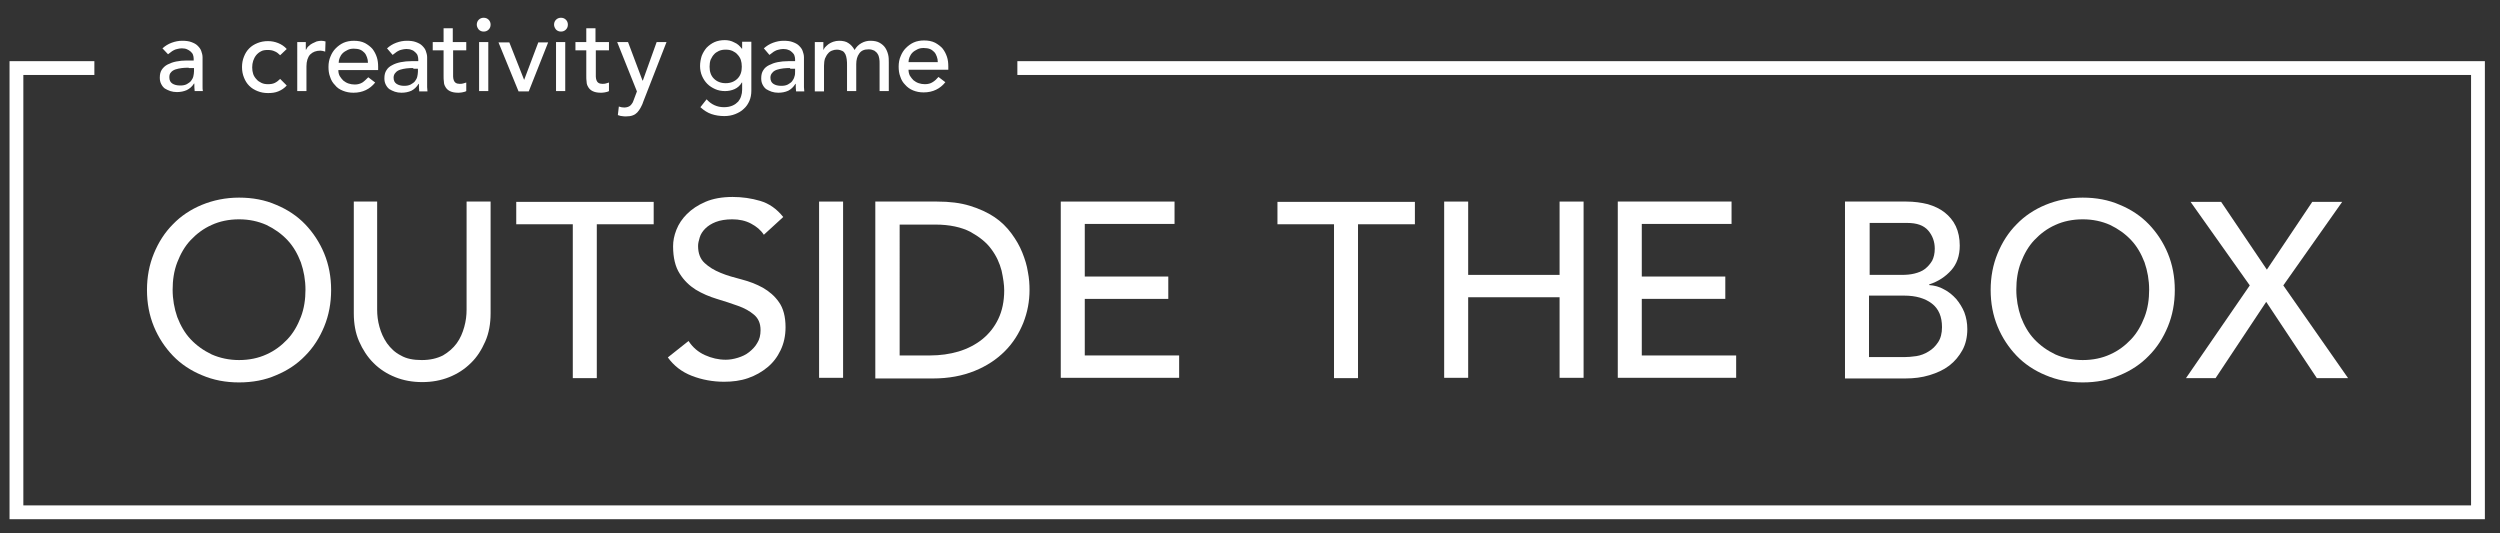 <?xml version="1.0" encoding="utf-8"?>
<!-- Generator: Adobe Illustrator 17.1.0, SVG Export Plug-In . SVG Version: 6.00 Build 0)  -->
<!DOCTYPE svg PUBLIC "-//W3C//DTD SVG 1.1//EN" "http://www.w3.org/Graphics/SVG/1.1/DTD/svg11.dtd">
<svg version="1.1" id="Layer_1" xmlns="http://www.w3.org/2000/svg" xmlns:xlink="http://www.w3.org/1999/xlink" x="0px" y="0px"
	 viewBox="0 0 760.3 162.1" enable-background="new 0 0 760.3 162.1" xml:space="preserve">
<rect x="0" y="0" width="760.3" height="162.1" fill="#333333" stroke="none"/>
<g>
	<path fill="#FFFFFF" d="M72.7,116.3c-4.1,0-7.8-0.7-11.3-2.2c-3.4-1.4-6.4-3.4-8.8-5.9c-2.4-2.5-4.4-5.5-5.8-8.9
		c-1.4-3.4-2.1-7.1-2.1-11.1c0-4,0.7-7.7,2.1-11.1c1.4-3.4,3.3-6.4,5.8-8.9c2.4-2.5,5.4-4.5,8.8-5.9c3.4-1.4,7.2-2.2,11.3-2.2
		c4.1,0,7.9,0.7,11.3,2.2c3.4,1.4,6.4,3.4,8.8,5.9c2.4,2.5,4.4,5.5,5.8,8.9c1.4,3.4,2.1,7.1,2.1,11.1c0,4-0.7,7.7-2.1,11.1
		c-1.4,3.4-3.3,6.4-5.8,8.9c-2.4,2.5-5.4,4.5-8.8,5.9C80.6,115.6,76.8,116.3,72.7,116.3z M72.7,109.5c3.1,0,5.9-0.6,8.3-1.7
		c2.5-1.1,4.6-2.7,6.4-4.6c1.8-1.9,3.1-4.2,4.1-6.8c1-2.6,1.4-5.4,1.4-8.3c0-2.9-0.5-5.7-1.4-8.3c-1-2.6-2.3-4.9-4.1-6.8
		c-1.8-1.9-3.9-3.4-6.4-4.6c-2.5-1.1-5.2-1.7-8.3-1.7c-3.1,0-5.9,0.6-8.3,1.7c-2.5,1.1-4.6,2.7-6.4,4.6c-1.8,1.9-3.1,4.2-4.1,6.8
		c-1,2.6-1.4,5.4-1.4,8.3c0,2.9,0.5,5.7,1.4,8.3c1,2.6,2.3,4.9,4.1,6.8c1.8,1.9,3.9,3.4,6.4,4.6C66.9,108.9,69.7,109.5,72.7,109.5z"
		/>
	<path fill="#FFFFFF" d="M114.7,61.3v32.9c0,1.7,0.2,3.4,0.7,5.2c0.5,1.8,1.2,3.4,2.3,5c1.1,1.5,2.4,2.8,4.2,3.7
		c1.7,1,3.8,1.4,6.4,1.4c2.5,0,4.6-0.5,6.4-1.4c1.7-1,3.1-2.2,4.2-3.7c1.1-1.5,1.8-3.2,2.3-5c0.5-1.8,0.7-3.5,0.7-5.2V61.3h7.3v34
		c0,3.1-0.5,6-1.6,8.5c-1.1,2.5-2.5,4.8-4.4,6.6c-1.9,1.9-4.1,3.3-6.6,4.3c-2.5,1-5.2,1.5-8.2,1.5s-5.7-0.5-8.2-1.5
		c-2.5-1-4.7-2.4-6.6-4.3c-1.9-1.9-3.3-4.1-4.4-6.6c-1.1-2.5-1.6-5.4-1.6-8.5v-34H114.7z"/>
	<path fill="#FFFFFF" d="M174.3,68.2H157v-6.8h41.8v6.8h-17.3v46.8h-7.3V68.2z"/>
	<path fill="#FFFFFF" d="M209.4,103.7c1.3,2,3,3.4,5,4.3c2,0.9,4.1,1.4,6.3,1.4c1.2,0,2.4-0.2,3.7-0.6c1.3-0.4,2.4-0.9,3.4-1.7
		c1-0.8,1.9-1.7,2.5-2.8c0.7-1.1,1-2.4,1-3.9c0-2.1-0.7-3.6-2-4.7c-1.3-1.1-2.9-2-4.9-2.7c-1.9-0.7-4.1-1.4-6.4-2.1
		c-2.3-0.7-4.4-1.6-6.4-2.8c-1.9-1.2-3.6-2.8-4.9-4.9c-1.3-2-2-4.8-2-8.3c0-1.6,0.3-3.2,1-5c0.7-1.8,1.8-3.4,3.2-4.8
		c1.5-1.5,3.3-2.7,5.6-3.7c2.3-1,5.1-1.5,8.3-1.5c2.9,0,5.7,0.4,8.4,1.2c2.7,0.8,5,2.4,7,4.9l-5.9,5.4c-0.9-1.4-2.2-2.5-3.9-3.4
		c-1.7-0.9-3.6-1.3-5.7-1.3c-2,0-3.7,0.3-5,0.8c-1.3,0.5-2.4,1.2-3.2,2c-0.8,0.8-1.4,1.7-1.7,2.7c-0.3,1-0.5,1.8-0.5,2.6
		c0,2.3,0.7,4,2,5.2c1.3,1.2,2.9,2.2,4.9,3c1.9,0.8,4.1,1.4,6.4,2c2.3,0.6,4.4,1.4,6.4,2.5c1.9,1.1,3.6,2.5,4.9,4.4
		c1.3,1.8,2,4.4,2,7.6c0,2.6-0.5,4.9-1.5,7c-1,2.1-2.3,3.8-4,5.2c-1.7,1.4-3.6,2.5-5.9,3.3c-2.3,0.8-4.7,1.1-7.3,1.1
		c-3.4,0-6.7-0.6-9.8-1.8c-3.1-1.2-5.5-3.1-7.3-5.6L209.4,103.7z"/>
	<path fill="#FFFFFF" d="M249.1,61.3h7.3v53.6h-7.3V61.3z"/>
	<path fill="#FFFFFF" d="M266.3,61.3H285c3.8,0,7.1,0.4,10,1.3c2.9,0.9,5.3,2,7.4,3.4c2.1,1.4,3.8,3.1,5.2,5
		c1.4,1.9,2.5,3.8,3.3,5.8c0.8,2,1.4,3.9,1.7,5.9c0.4,2,0.5,3.8,0.5,5.5c0,3.4-0.6,6.7-1.9,10c-1.3,3.2-3.1,6.1-5.6,8.6
		c-2.5,2.5-5.5,4.5-9.2,6c-3.7,1.5-7.9,2.3-12.7,2.3h-17.5V61.3z M273.6,108.1h9.2c3.1,0,6-0.4,8.7-1.2s5.2-2.1,7.2-3.7
		c2.1-1.7,3.7-3.7,4.9-6.2c1.2-2.5,1.8-5.4,1.8-8.7c0-1.7-0.3-3.7-0.8-6c-0.6-2.3-1.6-4.5-3.1-6.5c-1.5-2.1-3.7-3.8-6.4-5.3
		c-2.7-1.4-6.3-2.2-10.6-2.2h-10.9V108.1z"/>
	<path fill="#FFFFFF" d="M322.6,61.3h34.6v6.8h-27.3v16h25.4v6.8h-25.4v17.2h28.7v6.8h-36V61.3z"/>
	<path fill="#FFFFFF" d="M405.8,68.2h-17.3v-6.8h41.8v6.8h-17.3v46.8h-7.3V68.2z"/>
	<path fill="#FFFFFF" d="M439.2,61.3h7.3v22.3h27.8V61.3h7.3v53.6h-7.3V90.4h-27.8v24.5h-7.3V61.3z"/>
	<path fill="#FFFFFF" d="M492,61.3h34.6v6.8h-27.3v16h25.4v6.8h-25.4v17.2H528v6.8h-36V61.3z"/>
	<path fill="#FFFFFF" d="M561.2,61.3h18.6c2.3,0,4.5,0.3,6.5,0.8c2,0.6,3.7,1.4,5.1,2.5c1.4,1.1,2.6,2.5,3.4,4.2
		c0.8,1.7,1.2,3.7,1.2,5.9c0,3.1-0.9,5.6-2.6,7.5c-1.7,1.9-3.9,3.4-6.7,4.3v0.2c1.6,0.1,3.1,0.5,4.5,1.3c1.4,0.7,2.6,1.7,3.7,2.9
		c1,1.2,1.9,2.6,2.5,4.1c0.6,1.6,0.9,3.3,0.9,5.1c0,2.4-0.5,4.6-1.5,6.4c-1,1.8-2.3,3.4-4,4.7c-1.7,1.3-3.7,2.2-6,2.9
		c-2.3,0.7-4.7,1-7.3,1h-18.4V61.3z M568.4,83.6h9.9c1.4,0,2.7-0.1,3.9-0.4c1.2-0.3,2.3-0.7,3.2-1.4c0.9-0.7,1.6-1.5,2.2-2.5
		c0.5-1,0.8-2.2,0.8-3.7c0-2.1-0.7-4-2-5.5c-1.4-1.6-3.5-2.3-6.4-2.3h-11.4V83.6z M568.4,108.6h10.7c1.1,0,2.3-0.1,3.7-0.3
		c1.3-0.2,2.6-0.7,3.7-1.4c1.2-0.7,2.1-1.6,2.9-2.8c0.8-1.2,1.2-2.7,1.2-4.6c0-3.2-1-5.6-3.1-7.2c-2.1-1.6-4.9-2.4-8.4-2.4h-10.7
		V108.6z"/>
	<path fill="#FFFFFF" d="M633.4,116.3c-4.1,0-7.8-0.7-11.3-2.2c-3.4-1.4-6.4-3.4-8.8-5.9c-2.4-2.5-4.4-5.5-5.8-8.9
		c-1.4-3.4-2.1-7.1-2.1-11.1c0-4,0.7-7.7,2.1-11.1c1.4-3.4,3.3-6.4,5.8-8.9c2.4-2.5,5.4-4.5,8.8-5.9c3.4-1.4,7.2-2.2,11.3-2.2
		c4.1,0,7.9,0.7,11.3,2.2c3.4,1.4,6.4,3.4,8.8,5.9c2.4,2.5,4.4,5.5,5.8,8.9c1.4,3.4,2.1,7.1,2.1,11.1c0,4-0.7,7.7-2.1,11.1
		c-1.4,3.4-3.3,6.4-5.8,8.9c-2.4,2.5-5.4,4.5-8.8,5.9C641.3,115.6,637.5,116.3,633.4,116.3z M633.4,109.5c3.1,0,5.9-0.6,8.3-1.7
		c2.5-1.1,4.6-2.7,6.4-4.6c1.8-1.9,3.1-4.2,4.1-6.8c1-2.6,1.4-5.4,1.4-8.3c0-2.9-0.5-5.7-1.4-8.3c-1-2.6-2.3-4.9-4.1-6.8
		c-1.8-1.9-3.9-3.4-6.4-4.6c-2.5-1.1-5.2-1.7-8.3-1.7c-3.1,0-5.9,0.6-8.3,1.7c-2.5,1.1-4.6,2.7-6.4,4.6c-1.8,1.9-3.1,4.2-4.1,6.8
		c-1,2.6-1.4,5.4-1.4,8.3c0,2.9,0.5,5.7,1.4,8.3c1,2.6,2.3,4.9,4.1,6.8c1.8,1.9,3.9,3.4,6.4,4.6
		C627.6,108.9,630.4,109.5,633.4,109.5z"/>
	<path fill="#FFFFFF" d="M684.2,86.8l-18-25.4h9.3l13.9,20.6l13.8-20.6h9.1l-17.9,25.4l19.7,28.2h-9.5l-15.4-23.2l-15.4,23.2h-9
		L684.2,86.8z"/>
	<path fill="#FFFFFF" d="M49.4,14.7c0.8-0.7,1.7-1.3,2.8-1.7c1.1-0.4,2.1-0.6,3.2-0.6c1.1,0,2,0.1,2.8,0.4c0.8,0.3,1.4,0.6,1.9,1.1
		c0.5,0.5,0.9,1,1.1,1.6c0.2,0.6,0.4,1.2,0.4,1.9v7.6c0,0.5,0,1,0,1.4c0,0.4,0,0.9,0.1,1.3h-2.5c-0.1-0.8-0.1-1.5-0.1-2.3H59
		c-0.6,1-1.4,1.6-2.2,2c-0.9,0.4-1.9,0.6-3,0.6c-0.7,0-1.4-0.1-2-0.3c-0.6-0.2-1.2-0.5-1.7-0.8c-0.5-0.4-0.8-0.8-1.1-1.4
		c-0.3-0.6-0.4-1.2-0.4-1.9c0-1,0.2-1.8,0.6-2.4c0.4-0.6,1-1.2,1.8-1.6c0.8-0.4,1.6-0.7,2.6-0.9c1-0.2,2.1-0.3,3.2-0.3h2.1v-0.6
		c0-0.4-0.1-0.8-0.2-1.1c-0.1-0.4-0.4-0.7-0.7-1c-0.3-0.3-0.7-0.5-1.1-0.7c-0.4-0.2-1-0.3-1.6-0.3c-0.5,0-1,0.1-1.4,0.2
		c-0.4,0.1-0.8,0.2-1.1,0.4c-0.3,0.2-0.6,0.3-0.9,0.6c-0.3,0.2-0.5,0.4-0.8,0.6L49.4,14.7z M57.4,20.6c-0.7,0-1.4,0-2.1,0.1
		c-0.7,0.1-1.3,0.2-1.9,0.4c-0.6,0.2-1.1,0.5-1.4,0.9c-0.4,0.4-0.5,0.9-0.5,1.5c0,0.9,0.3,1.5,0.9,1.9c0.6,0.4,1.4,0.6,2.4,0.6
		c0.8,0,1.4-0.1,2-0.4c0.5-0.3,1-0.6,1.3-1c0.3-0.4,0.6-0.9,0.7-1.4c0.1-0.5,0.2-1,0.2-1.5v-1H57.4z"/>
	<path fill="#FFFFFF" d="M85.2,16.8c-0.5-0.5-1.1-1-1.7-1.2c-0.6-0.3-1.3-0.4-2.1-0.4c-0.8,0-1.5,0.1-2,0.4
		c-0.6,0.3-1.1,0.7-1.5,1.2c-0.4,0.5-0.7,1.1-0.9,1.7c-0.2,0.6-0.3,1.3-0.3,2c0,0.7,0.1,1.4,0.3,2c0.2,0.6,0.6,1.2,1,1.6
		c0.4,0.5,0.9,0.8,1.5,1.1c0.6,0.3,1.3,0.4,2,0.4c0.8,0,1.5-0.1,2.1-0.4c0.6-0.3,1.1-0.7,1.6-1.2l2,2c-0.7,0.8-1.6,1.4-2.6,1.8
		c-1,0.4-2,0.5-3.1,0.5c-1.2,0-2.2-0.2-3.2-0.6c-1-0.4-1.8-0.9-2.5-1.6c-0.7-0.7-1.2-1.5-1.6-2.5s-0.6-2-0.6-3.2
		c0-1.2,0.2-2.2,0.6-3.2c0.4-1,0.9-1.8,1.6-2.5c0.7-0.7,1.5-1.2,2.5-1.6c1-0.4,2-0.6,3.2-0.6c1.1,0,2.1,0.2,3.1,0.6
		c1,0.4,1.9,1,2.6,1.8L85.2,16.8z"/>
	<path fill="#FFFFFF" d="M90.2,12.8h2.8v2.3h0.1c0.2-0.4,0.4-0.8,0.8-1.1c0.3-0.3,0.7-0.6,1.1-0.8c0.4-0.2,0.8-0.4,1.3-0.6
		c0.5-0.1,0.9-0.2,1.4-0.2c0.5,0,0.9,0.1,1.3,0.2l-0.1,3.1c-0.2-0.1-0.5-0.1-0.7-0.2c-0.2,0-0.5-0.1-0.7-0.1c-1.4,0-2.4,0.4-3.2,1.2
		c-0.7,0.8-1.1,2-1.1,3.6v7.5h-2.8V12.8z"/>
	<path fill="#FFFFFF" d="M102.9,21.3c0,0.7,0.1,1.2,0.4,1.8c0.3,0.5,0.7,1,1.1,1.4c0.5,0.4,1,0.7,1.6,0.9c0.6,0.2,1.2,0.3,1.9,0.3
		c0.9,0,1.6-0.2,2.3-0.6c0.6-0.4,1.2-1,1.8-1.6l2.1,1.6c-1.6,2-3.8,3.1-6.6,3.1c-1.2,0-2.2-0.2-3.2-0.6c-1-0.4-1.8-0.9-2.4-1.7
		c-0.7-0.7-1.2-1.5-1.5-2.5c-0.4-1-0.5-2-0.5-3.1c0-1.1,0.2-2.2,0.6-3.1c0.4-1,0.9-1.8,1.6-2.5c0.7-0.7,1.5-1.3,2.4-1.7
		c0.9-0.4,2-0.6,3.1-0.6c1.3,0,2.4,0.2,3.4,0.7c0.9,0.5,1.7,1.1,2.3,1.8c0.6,0.8,1,1.6,1.3,2.5c0.3,0.9,0.4,1.9,0.4,2.9v1H102.9z
		 M111.9,19.1c0-0.6-0.1-1.2-0.3-1.7c-0.2-0.5-0.4-1-0.8-1.4c-0.4-0.4-0.8-0.7-1.3-0.9c-0.5-0.2-1.2-0.3-1.9-0.3
		c-0.7,0-1.3,0.1-1.9,0.4c-0.6,0.3-1.1,0.6-1.5,1c-0.4,0.4-0.7,0.9-0.9,1.4c-0.2,0.5-0.3,1-0.3,1.5H111.9z"/>
	<path fill="#FFFFFF" d="M117.7,14.7c0.8-0.7,1.7-1.3,2.8-1.7c1.1-0.4,2.1-0.6,3.2-0.6c1.1,0,2,0.1,2.8,0.4c0.8,0.3,1.4,0.6,1.9,1.1
		c0.5,0.5,0.9,1,1.1,1.6c0.2,0.6,0.4,1.2,0.4,1.9v7.6c0,0.5,0,1,0,1.5c0,0.4,0.1,0.9,0.1,1.3h-2.5c-0.1-0.8-0.1-1.5-0.1-2.3h-0.1
		c-0.6,1-1.4,1.7-2.2,2.1c-0.9,0.4-1.9,0.6-3,0.6c-0.7,0-1.4-0.1-2-0.3c-0.6-0.2-1.2-0.5-1.7-0.8c-0.5-0.4-0.8-0.8-1.1-1.4
		c-0.3-0.6-0.4-1.2-0.4-1.9c0-1,0.2-1.8,0.6-2.4c0.4-0.7,1-1.2,1.8-1.6c0.7-0.4,1.6-0.7,2.6-0.9c1-0.2,2.1-0.3,3.2-0.3h2.1v-0.6
		c0-0.4-0.1-0.8-0.2-1.1c-0.1-0.4-0.4-0.7-0.7-1c-0.3-0.3-0.7-0.6-1.1-0.7c-0.4-0.2-1-0.3-1.6-0.3c-0.5,0-1,0.1-1.4,0.2
		c-0.4,0.1-0.8,0.2-1.1,0.4c-0.3,0.2-0.6,0.3-0.9,0.6c-0.3,0.2-0.5,0.4-0.8,0.6L117.7,14.7z M125.7,20.7c-0.7,0-1.4,0-2.1,0.1
		c-0.7,0.1-1.3,0.2-1.9,0.4c-0.6,0.2-1.1,0.5-1.4,0.9c-0.4,0.4-0.6,0.9-0.6,1.5c0,0.9,0.3,1.5,0.9,1.9c0.6,0.4,1.4,0.6,2.3,0.6
		c0.8,0,1.4-0.1,2-0.4c0.5-0.3,1-0.6,1.3-1c0.3-0.4,0.6-0.9,0.7-1.4c0.1-0.5,0.2-1,0.2-1.5v-0.9H125.7z"/>
	<path fill="#FFFFFF" d="M141.9,15.3h-4.1v6.8c0,0.4,0,0.8,0,1.2c0,0.4,0.1,0.8,0.2,1.1c0.1,0.3,0.3,0.6,0.6,0.8
		c0.3,0.2,0.7,0.3,1.2,0.3c0.3,0,0.7,0,1-0.1c0.4-0.1,0.7-0.2,1-0.3v2.6c-0.3,0.2-0.8,0.3-1.3,0.4c-0.5,0.1-1,0.1-1.2,0.1
		c-1.1,0-1.9-0.2-2.5-0.5c-0.6-0.3-1-0.7-1.3-1.2c-0.3-0.5-0.5-1-0.5-1.6c-0.1-0.6-0.1-1.2-0.1-1.8v-7.8h-3.3v-2.5h3.3V8.6h2.8v4.2
		h4.1V15.3z"/>
	<path fill="#FFFFFF" d="M145,7.5c0-0.6,0.2-1.1,0.6-1.5c0.4-0.4,0.9-0.6,1.5-0.6c0.6,0,1.1,0.2,1.5,0.6c0.4,0.4,0.6,0.9,0.6,1.5
		c0,0.6-0.2,1.1-0.6,1.5c-0.4,0.4-0.9,0.6-1.5,0.6c-0.6,0-1.1-0.2-1.5-0.6C145.2,8.5,145,8,145,7.5z M145.7,12.8h2.8v14.9h-2.8V12.8
		z"/>
	<path fill="#FFFFFF" d="M151.6,12.9h3.3l4.5,11.4l4.3-11.4h3l-5.9,14.9h-3.1L151.6,12.9z"/>
	<path fill="#FFFFFF" d="M168.5,7.5c0-0.6,0.2-1.1,0.6-1.5c0.4-0.4,0.9-0.6,1.5-0.6c0.6,0,1.1,0.2,1.5,0.6c0.4,0.4,0.6,0.9,0.6,1.5
		c0,0.6-0.2,1.1-0.6,1.5c-0.4,0.4-0.9,0.6-1.5,0.6c-0.6,0-1.1-0.2-1.5-0.6C168.7,8.5,168.5,8,168.5,7.5z M169.1,12.8h2.8v14.9h-2.8
		V12.8z"/>
	<path fill="#FFFFFF" d="M185.3,15.3h-4.1v6.8c0,0.4,0,0.8,0,1.2c0,0.4,0.1,0.8,0.2,1.1c0.1,0.3,0.3,0.6,0.6,0.8
		c0.3,0.2,0.7,0.3,1.2,0.3c0.3,0,0.7,0,1-0.1c0.4-0.1,0.7-0.2,1-0.3v2.6c-0.3,0.2-0.8,0.3-1.3,0.4c-0.5,0.1-1,0.1-1.2,0.1
		c-1.1,0-1.9-0.2-2.5-0.5c-0.6-0.3-1-0.7-1.3-1.2c-0.3-0.5-0.5-1-0.5-1.6c-0.1-0.6-0.1-1.2-0.1-1.8v-7.8h-3.3v-2.5h3.3V8.6h2.8v4.2
		h4.1V15.3z"/>
	<path fill="#FFFFFF" d="M187.7,12.8h3.3l4.4,11.7h0.1l4.2-11.7h3L195.6,31c-0.2,0.7-0.5,1.2-0.8,1.8c-0.3,0.5-0.6,1-1,1.4
		c-0.4,0.4-0.8,0.7-1.4,0.9c-0.5,0.2-1.2,0.3-2,0.3c-0.4,0-0.8,0-1.3-0.1c-0.4,0-0.8-0.2-1.2-0.3l0.3-2.6c0.6,0.2,1.1,0.3,1.7,0.3
		c0.4,0,0.8-0.1,1.1-0.2c0.3-0.1,0.6-0.3,0.8-0.5c0.2-0.2,0.4-0.5,0.6-0.8c0.1-0.3,0.3-0.6,0.4-1l0.9-2.4L187.7,12.8z"/>
	<path fill="#FFFFFF" d="M228.5,27.6c0,1.1-0.2,2.2-0.6,3.1c-0.4,0.9-0.9,1.7-1.7,2.4c-0.7,0.7-1.6,1.2-2.6,1.6
		c-1,0.4-2.1,0.6-3.3,0.6c-1.4,0-2.7-0.2-3.9-0.6c-1.2-0.4-2.3-1.1-3.4-2.1l1.9-2.4c0.7,0.8,1.5,1.4,2.4,1.8
		c0.9,0.4,1.8,0.6,2.9,0.6c1.1,0,1.9-0.2,2.6-0.5c0.7-0.3,1.2-0.7,1.7-1.2c0.4-0.5,0.7-1,0.9-1.7c0.2-0.6,0.3-1.2,0.3-1.9v-2.2h-0.1
		c-0.5,0.9-1.3,1.6-2.2,2c-0.9,0.4-1.9,0.6-2.9,0.6c-1.1,0-2.1-0.2-3-0.6c-0.9-0.4-1.7-0.9-2.4-1.6c-0.7-0.7-1.2-1.5-1.6-2.4
		c-0.4-0.9-0.6-2-0.6-3c0-1.1,0.2-2.1,0.5-3.1c0.4-1,0.9-1.8,1.5-2.5c0.7-0.7,1.5-1.3,2.4-1.7c0.9-0.4,2-0.6,3.1-0.6
		c1,0,2,0.2,2.9,0.7c1,0.4,1.7,1.1,2.3,1.9h0.1v-2.1h2.8V27.6z M220.7,15.1c-0.8,0-1.4,0.1-2.1,0.4c-0.6,0.3-1.1,0.6-1.5,1.1
		c-0.4,0.4-0.7,1-1,1.6c-0.2,0.6-0.3,1.3-0.3,2.1c0,1.5,0.4,2.7,1.3,3.6c0.9,0.9,2.1,1.4,3.6,1.4c1.5,0,2.7-0.5,3.6-1.4
		c0.9-0.9,1.3-2.1,1.3-3.6c0-0.8-0.1-1.5-0.3-2.1c-0.2-0.6-0.6-1.2-1-1.6c-0.4-0.5-0.9-0.8-1.5-1.1
		C222.1,15.2,221.5,15.1,220.7,15.1z"/>
	<path fill="#FFFFFF" d="M232.3,14.7c0.8-0.7,1.7-1.3,2.8-1.7c1.1-0.4,2.1-0.6,3.2-0.6c1.1,0,2,0.1,2.8,0.4c0.8,0.3,1.4,0.6,1.9,1.1
		c0.5,0.5,0.9,1,1.1,1.6c0.2,0.6,0.4,1.2,0.4,1.9v7.6c0,0.5,0,1,0,1.5c0,0.4,0.1,0.9,0.1,1.3h-2.5c-0.1-0.8-0.1-1.5-0.1-2.3h-0.1
		c-0.6,1-1.4,1.7-2.2,2.1c-0.9,0.4-1.9,0.6-3,0.6c-0.7,0-1.4-0.1-2-0.3c-0.6-0.2-1.2-0.5-1.7-0.8c-0.5-0.4-0.8-0.8-1.1-1.4
		c-0.3-0.6-0.4-1.2-0.4-1.9c0-1,0.2-1.8,0.6-2.4c0.4-0.7,1-1.2,1.8-1.6c0.8-0.4,1.6-0.7,2.6-0.9c1-0.2,2.1-0.3,3.2-0.3h2.1v-0.6
		c0-0.4-0.1-0.8-0.2-1.1c-0.1-0.4-0.4-0.7-0.7-1c-0.3-0.3-0.7-0.6-1.1-0.7c-0.4-0.2-1-0.3-1.6-0.3c-0.5,0-1,0.1-1.4,0.2
		c-0.4,0.1-0.8,0.2-1.1,0.4c-0.3,0.2-0.6,0.3-0.9,0.6c-0.3,0.2-0.5,0.4-0.8,0.6L232.3,14.7z M240.3,20.7c-0.7,0-1.4,0-2.1,0.1
		c-0.7,0.1-1.3,0.2-1.9,0.4c-0.6,0.2-1.1,0.5-1.4,0.9c-0.4,0.4-0.6,0.9-0.6,1.5c0,0.9,0.3,1.5,0.9,1.9c0.6,0.4,1.4,0.6,2.4,0.6
		c0.8,0,1.4-0.1,2-0.4c0.5-0.3,1-0.6,1.3-1c0.3-0.4,0.6-0.9,0.7-1.4c0.2-0.5,0.2-1,0.2-1.5v-0.9H240.3z"/>
	<path fill="#FFFFFF" d="M247.8,12.8h2.6v2.3h0.1c0.1-0.2,0.2-0.5,0.5-0.8c0.3-0.3,0.6-0.6,1-0.9c0.4-0.3,0.9-0.5,1.4-0.7
		c0.6-0.2,1.2-0.3,1.8-0.3c1.1,0,2.1,0.2,2.8,0.7c0.8,0.5,1.4,1.2,1.9,2.1c0.5-0.9,1.2-1.6,2.1-2.1c0.9-0.5,1.8-0.7,2.7-0.7
		c1.2,0,2.1,0.2,2.8,0.6c0.7,0.4,1.3,0.9,1.7,1.5c0.4,0.6,0.7,1.3,0.9,2.1c0.2,0.8,0.2,1.6,0.2,2.4v8.7h-2.8v-8.3
		c0-0.6,0-1.1-0.1-1.6c-0.1-0.5-0.2-1-0.5-1.4c-0.2-0.4-0.6-0.7-1-1c-0.4-0.2-1-0.4-1.7-0.4c-1.4,0-2.3,0.4-2.9,1.3
		c-0.6,0.8-0.9,1.9-0.9,3.2v8.2h-2.8V20c0-0.7,0-1.4-0.1-2c-0.1-0.6-0.2-1.1-0.4-1.5c-0.2-0.4-0.5-0.8-0.9-1c-0.4-0.2-1-0.4-1.7-0.4
		c-0.5,0-1,0.1-1.5,0.3c-0.5,0.2-0.9,0.5-1.2,0.9c-0.4,0.4-0.6,0.9-0.9,1.5c-0.2,0.6-0.3,1.4-0.3,2.2v7.8h-2.8V12.8z"/>
	<path fill="#FFFFFF" d="M276.3,21.2c0,0.6,0.1,1.2,0.4,1.8c0.3,0.5,0.7,1,1.1,1.4c0.5,0.4,1,0.7,1.6,0.9c0.6,0.2,1.2,0.3,1.9,0.3
		c0.9,0,1.7-0.2,2.3-0.6c0.7-0.4,1.3-1,1.8-1.6l2.1,1.6c-1.6,2-3.8,3.1-6.6,3.1c-1.2,0-2.2-0.2-3.2-0.6c-1-0.4-1.8-1-2.4-1.7
		c-0.7-0.7-1.2-1.5-1.5-2.5c-0.4-1-0.5-2-0.5-3.1c0-1.1,0.2-2.2,0.6-3.1c0.4-1,0.9-1.8,1.6-2.5c0.7-0.7,1.5-1.3,2.4-1.7
		c0.9-0.4,2-0.6,3.1-0.6c1.3,0,2.4,0.2,3.4,0.7c0.9,0.5,1.7,1.1,2.3,1.8c0.6,0.8,1,1.6,1.3,2.5c0.3,0.9,0.4,1.9,0.4,2.9v1H276.3z
		 M285.2,18.9c0-0.6-0.1-1.2-0.3-1.7c-0.2-0.5-0.4-1-0.8-1.4c-0.4-0.4-0.8-0.7-1.3-0.9c-0.5-0.2-1.2-0.3-1.9-0.3
		c-0.7,0-1.3,0.1-1.9,0.4c-0.6,0.3-1.1,0.6-1.5,1c-0.4,0.4-0.7,0.9-0.9,1.4c-0.2,0.5-0.3,1-0.3,1.5H285.2z"/>
	<polygon fill="#FFFFFF" points="309.4,18.6 309.4,22.8 751.5,22.8 751.5,153.7 7.1,153.7 7.1,22.8 28.7,22.8 28.7,18.6 2.9,18.6 
		2.9,157.9 755.7,157.9 755.7,18.6 	"/>
</g>
</svg>

